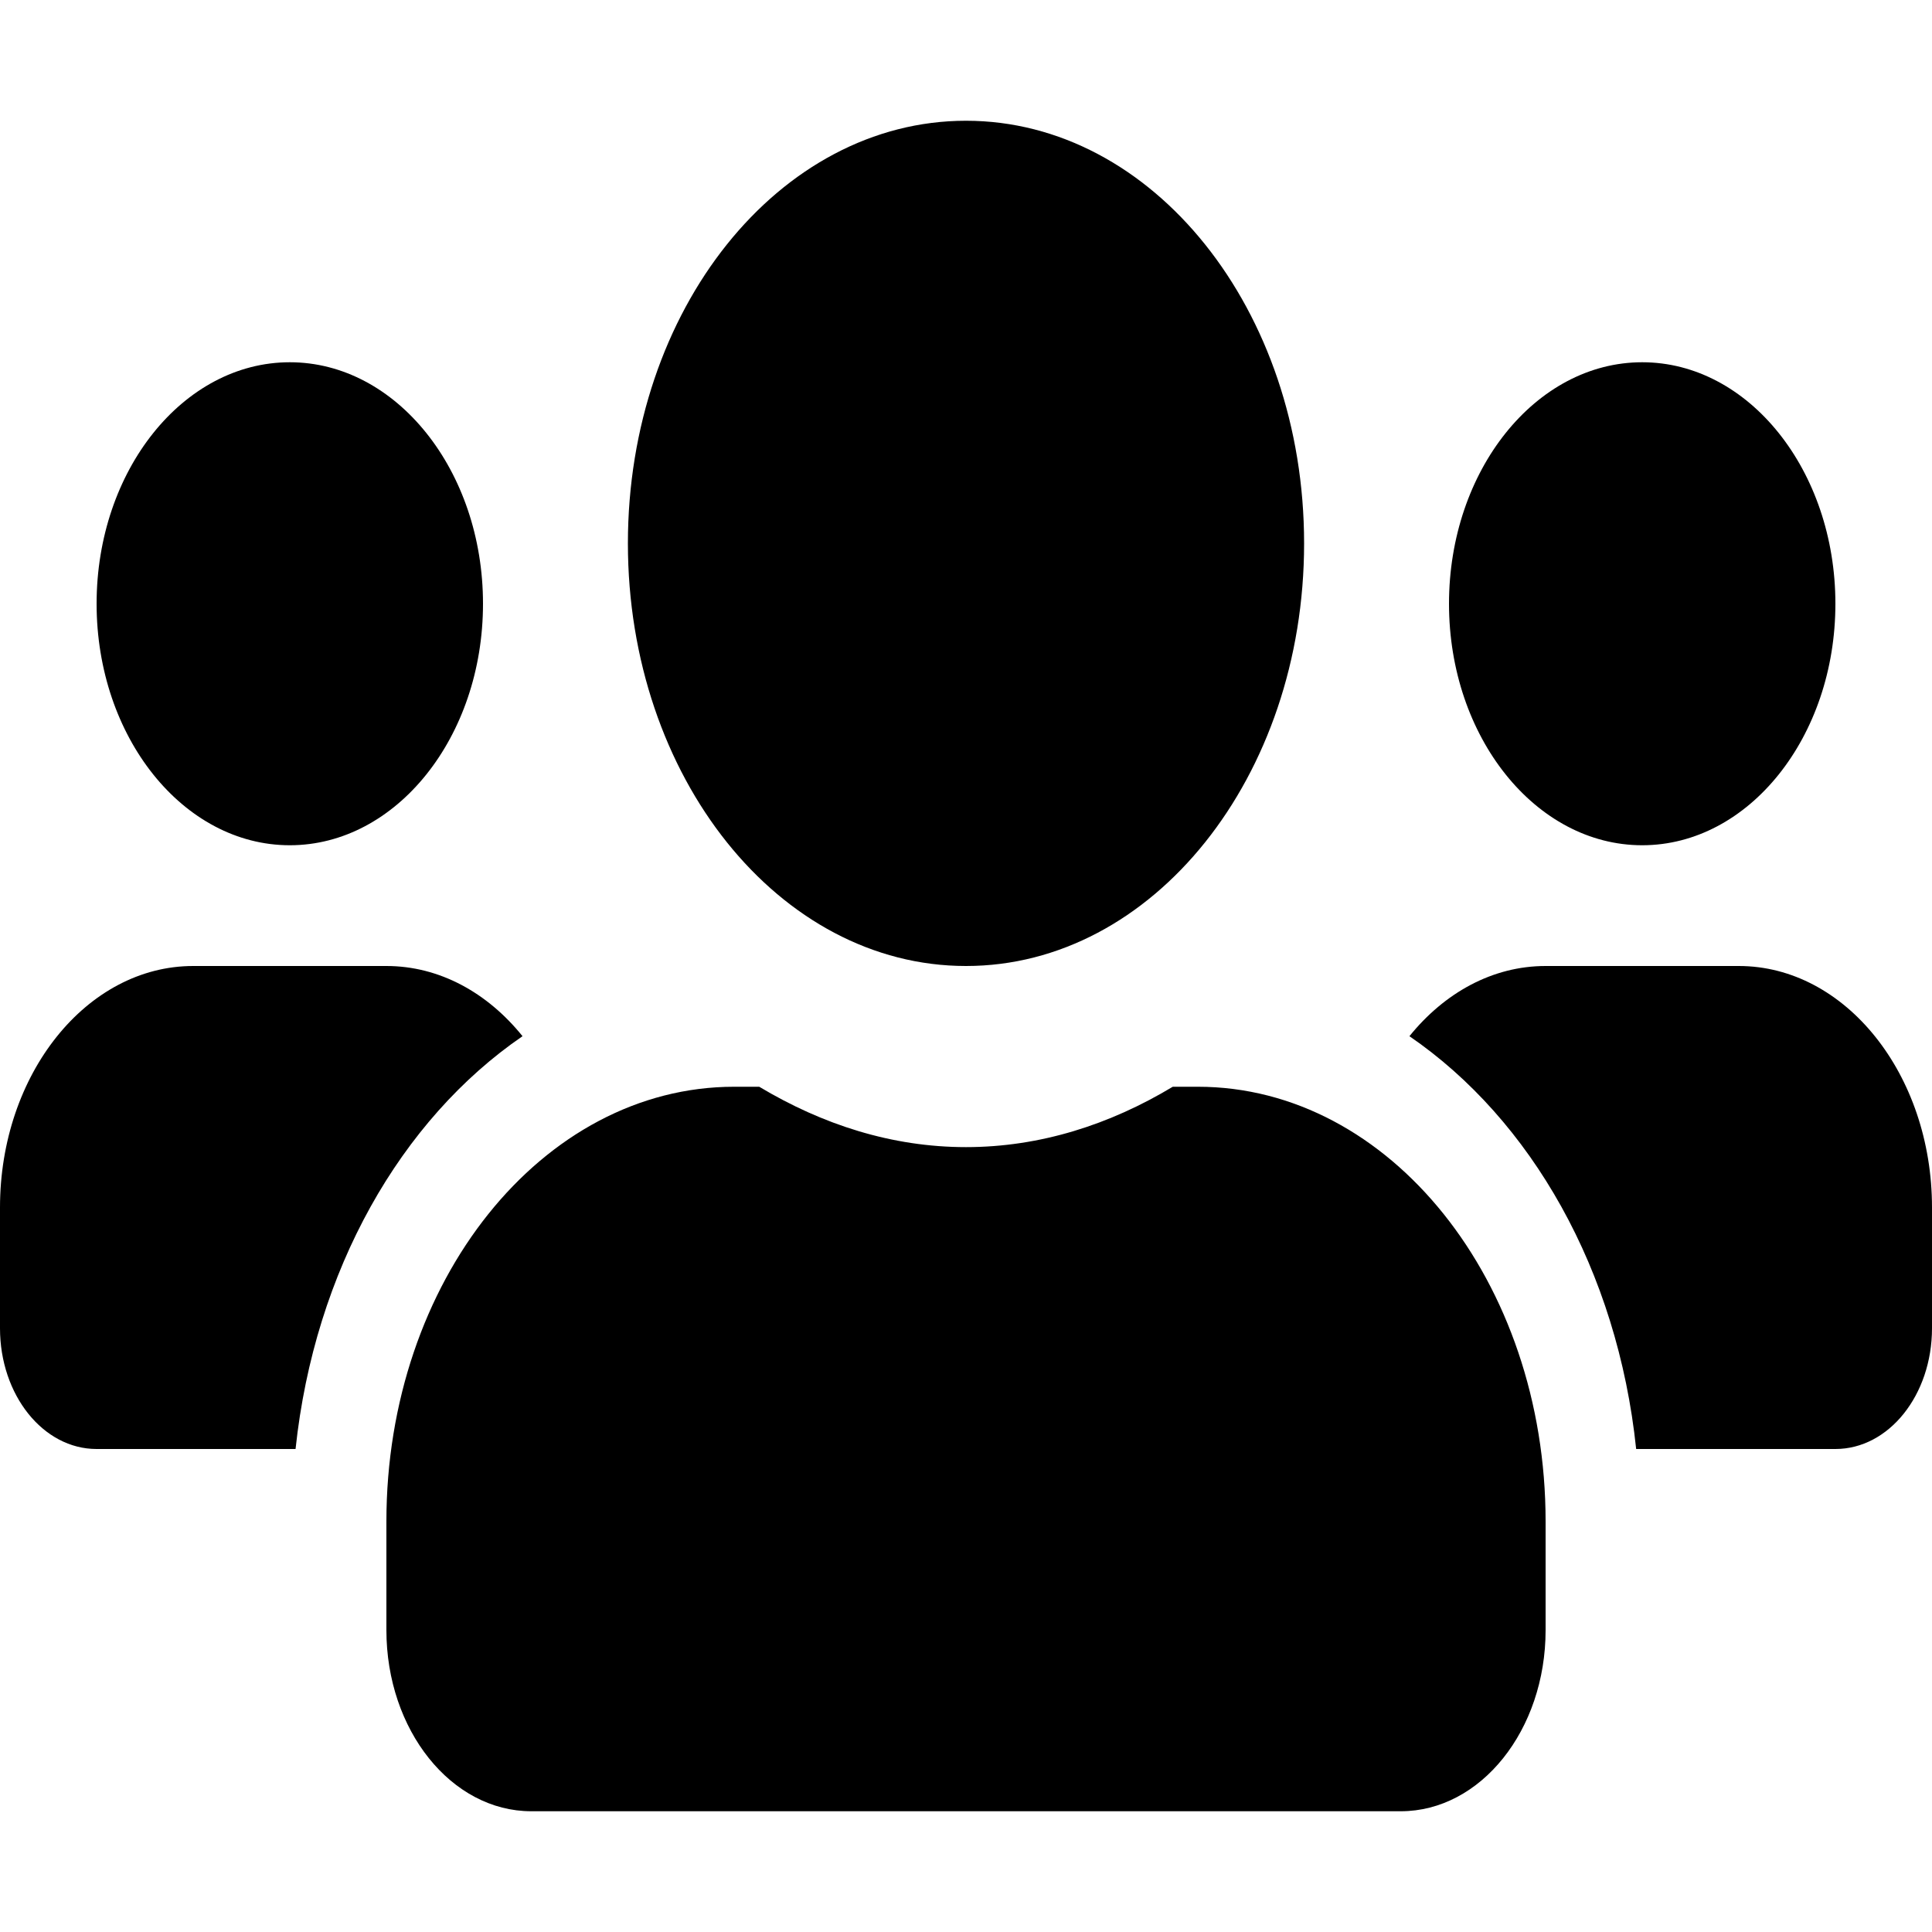 <svg width="48" height="48" viewBox="0 0 48 48" fill="none" xmlns="http://www.w3.org/2000/svg">
<path d="M7.2 21C9.848 21 12 18.309 12 15C12 11.691 9.848 9 7.2 9C4.553 9 2.4 11.691 2.4 15C2.4 18.309 4.553 21 7.2 21ZM40.8 21C43.447 21 45.6 18.309 45.6 15C45.6 11.691 43.447 9 40.8 9C38.153 9 36 11.691 36 15C36 18.309 38.153 21 40.8 21ZM43.2 24H38.4C37.08 24 35.888 24.666 35.017 25.744C38.04 27.816 40.185 31.556 40.65 36H45.6C46.928 36 48 34.659 48 33V30C48 26.691 45.847 24 43.2 24ZM24 24C28.642 24 32.4 19.303 32.4 13.5C32.4 7.697 28.642 3 24 3C19.358 3 15.6 7.697 15.6 13.5C15.6 19.303 19.358 24 24 24ZM29.76 27H29.137C27.578 27.938 25.845 28.5 24 28.5C22.155 28.5 20.43 27.938 18.863 27H18.24C13.47 27 9.6 31.837 9.6 37.8V40.5C9.6 42.984 11.213 45 13.2 45H34.8C36.788 45 38.4 42.984 38.4 40.5V37.8C38.4 31.837 34.53 27 29.76 27ZM12.982 25.744C12.113 24.666 10.92 24 9.6 24H4.8C2.152 24 0 26.691 0 30V33C0 34.659 1.073 36 2.4 36H7.343C7.815 31.556 9.96 27.816 12.982 25.744Z" fill="black"/>
</svg>
